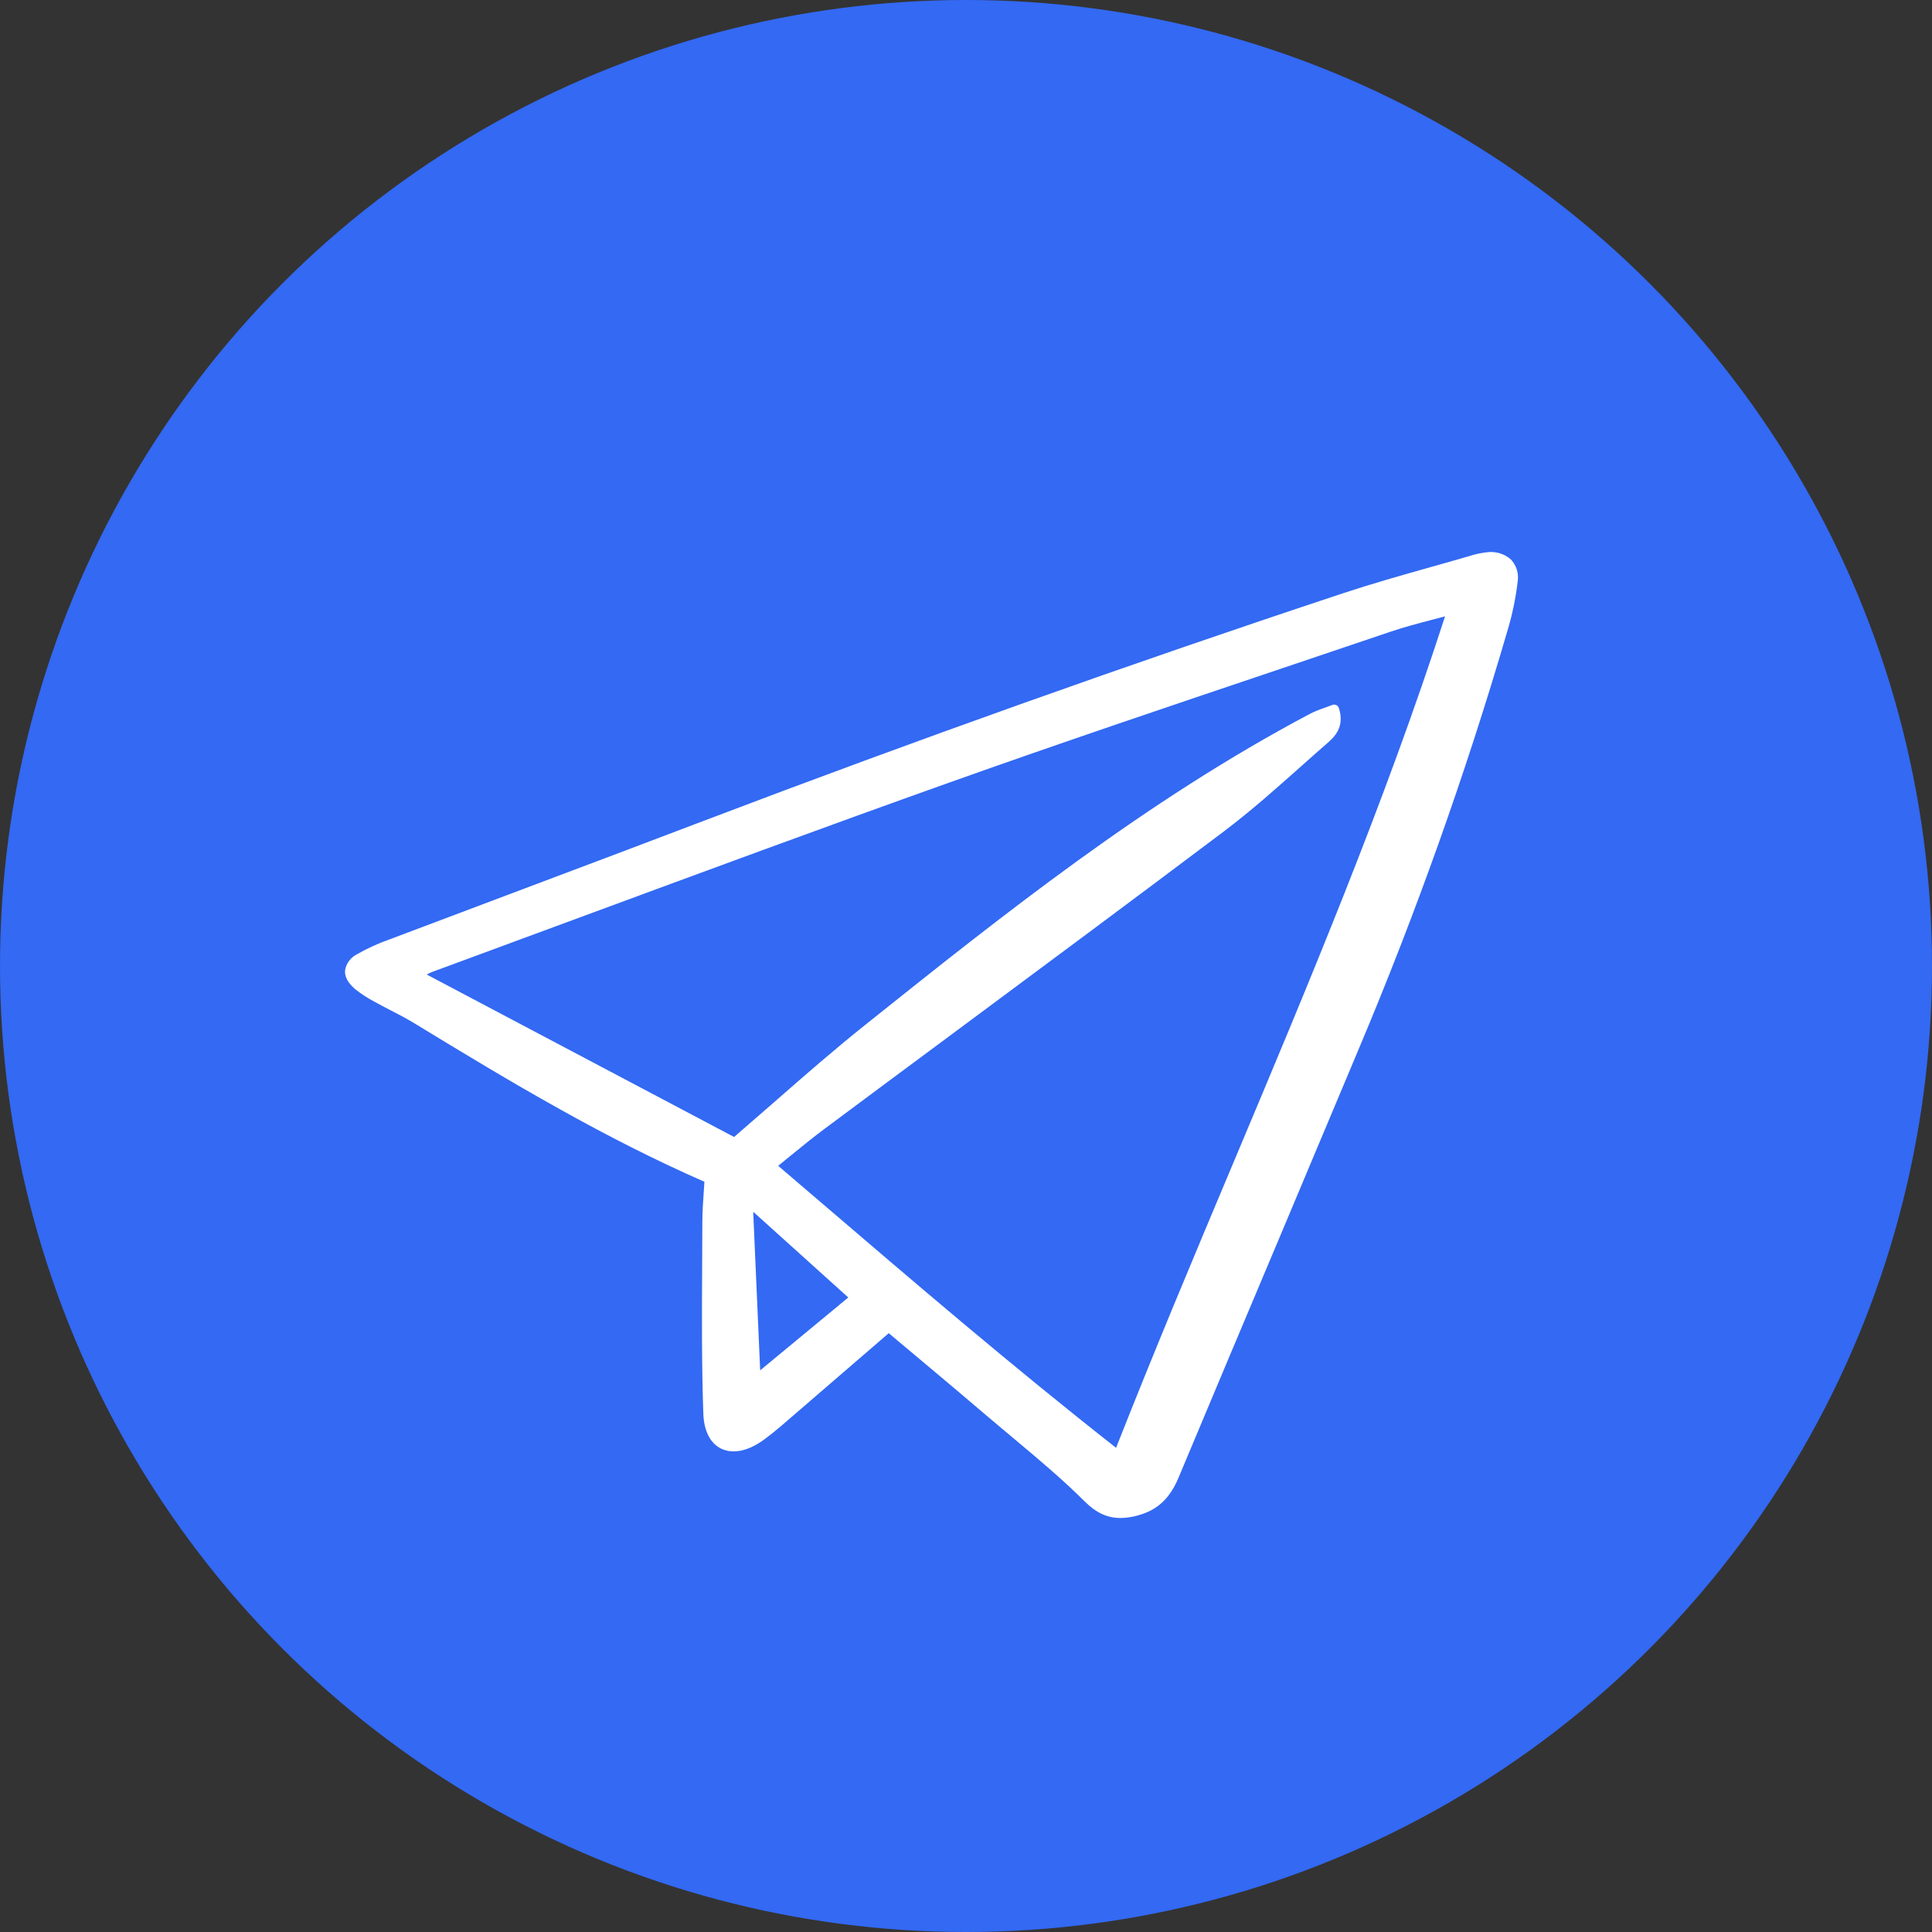 <svg width="28" height="28" viewBox="0 0 28 28" fill="none" xmlns="http://www.w3.org/2000/svg">
<rect x="0" y="0" width="28" height="28" fill="#333333" stroke="none"/>
<circle cx="14" cy="14" r="14" fill="#3369F3"/>
<path d="M5.644 13.615C5.482 13.672 5.326 13.743 5.177 13.828C5.131 13.851 5.09 13.884 5.06 13.925C5.029 13.966 5.009 14.013 5.001 14.063C4.993 14.155 5.043 14.247 5.148 14.336C5.235 14.405 5.328 14.466 5.428 14.518C5.504 14.56 5.581 14.601 5.659 14.641C5.77 14.698 5.885 14.757 5.992 14.822C7.442 15.708 8.762 16.493 10.209 17.127C10.206 17.178 10.203 17.228 10.199 17.279C10.189 17.42 10.179 17.567 10.179 17.712C10.178 17.93 10.178 18.149 10.176 18.368C10.172 19.061 10.169 19.779 10.193 20.484C10.201 20.739 10.295 20.921 10.456 20.997C10.626 21.076 10.844 21.03 11.07 20.866C11.152 20.806 11.235 20.74 11.326 20.662C11.722 20.321 12.118 19.979 12.518 19.634L12.88 19.322C12.883 19.323 12.885 19.326 12.888 19.328L13.223 19.609C13.604 19.928 13.998 20.259 14.383 20.588C14.493 20.681 14.603 20.774 14.714 20.866C15.052 21.149 15.401 21.442 15.716 21.756C15.882 21.922 16.044 22 16.238 22C16.322 21.999 16.405 21.987 16.486 21.964C16.77 21.889 16.953 21.72 17.08 21.416C17.558 20.274 18.047 19.113 18.52 17.991C18.908 17.069 19.296 16.146 19.683 15.224C20.518 13.245 21.239 11.221 21.841 9.162C21.914 8.923 21.966 8.679 21.995 8.431C22.004 8.374 22.001 8.315 21.984 8.259C21.967 8.203 21.938 8.152 21.898 8.109C21.85 8.067 21.793 8.035 21.731 8.017C21.669 8 21.604 7.995 21.54 8.005C21.456 8.015 21.373 8.033 21.292 8.06L21.281 8.063C21.1 8.116 20.918 8.167 20.737 8.218C20.314 8.337 19.878 8.461 19.455 8.601C16.396 9.615 13.294 10.72 10.234 11.883C9.352 12.219 8.453 12.557 7.584 12.884C6.937 13.127 6.291 13.371 5.644 13.615ZM11.467 16.742C11.635 16.605 11.795 16.475 11.959 16.353C12.601 15.875 13.244 15.397 13.888 14.92C15.152 13.982 16.46 13.011 17.739 12.048C18.13 11.753 18.501 11.422 18.86 11.103C18.983 10.993 19.107 10.883 19.231 10.775C19.33 10.688 19.495 10.544 19.404 10.261C19.401 10.252 19.396 10.243 19.389 10.236C19.383 10.228 19.375 10.222 19.366 10.218C19.357 10.214 19.347 10.212 19.337 10.212C19.327 10.211 19.317 10.213 19.308 10.217C19.27 10.232 19.232 10.245 19.197 10.258C19.122 10.283 19.05 10.312 18.98 10.348C16.607 11.605 14.542 13.254 12.545 14.849C12.094 15.209 11.668 15.581 11.218 15.975C11.027 16.142 10.834 16.31 10.639 16.478L6.185 14.124C6.211 14.109 6.238 14.095 6.266 14.085C6.982 13.821 7.698 13.557 8.414 13.292C10.166 12.645 11.979 11.975 13.768 11.338C15.362 10.77 16.994 10.22 18.571 9.689C19.096 9.512 19.62 9.335 20.144 9.158C20.347 9.089 20.552 9.035 20.77 8.978C20.827 8.963 20.885 8.948 20.943 8.932C20.069 11.635 18.954 14.286 17.875 16.851C17.308 18.198 16.723 19.591 16.175 20.983C14.686 19.814 13.242 18.577 11.845 17.381C11.657 17.219 11.467 17.058 11.278 16.896C11.342 16.843 11.405 16.792 11.467 16.742H11.467ZM12.294 18.804L11.017 19.86L10.916 17.562L12.294 18.804Z" fill="white"/>
</svg>
